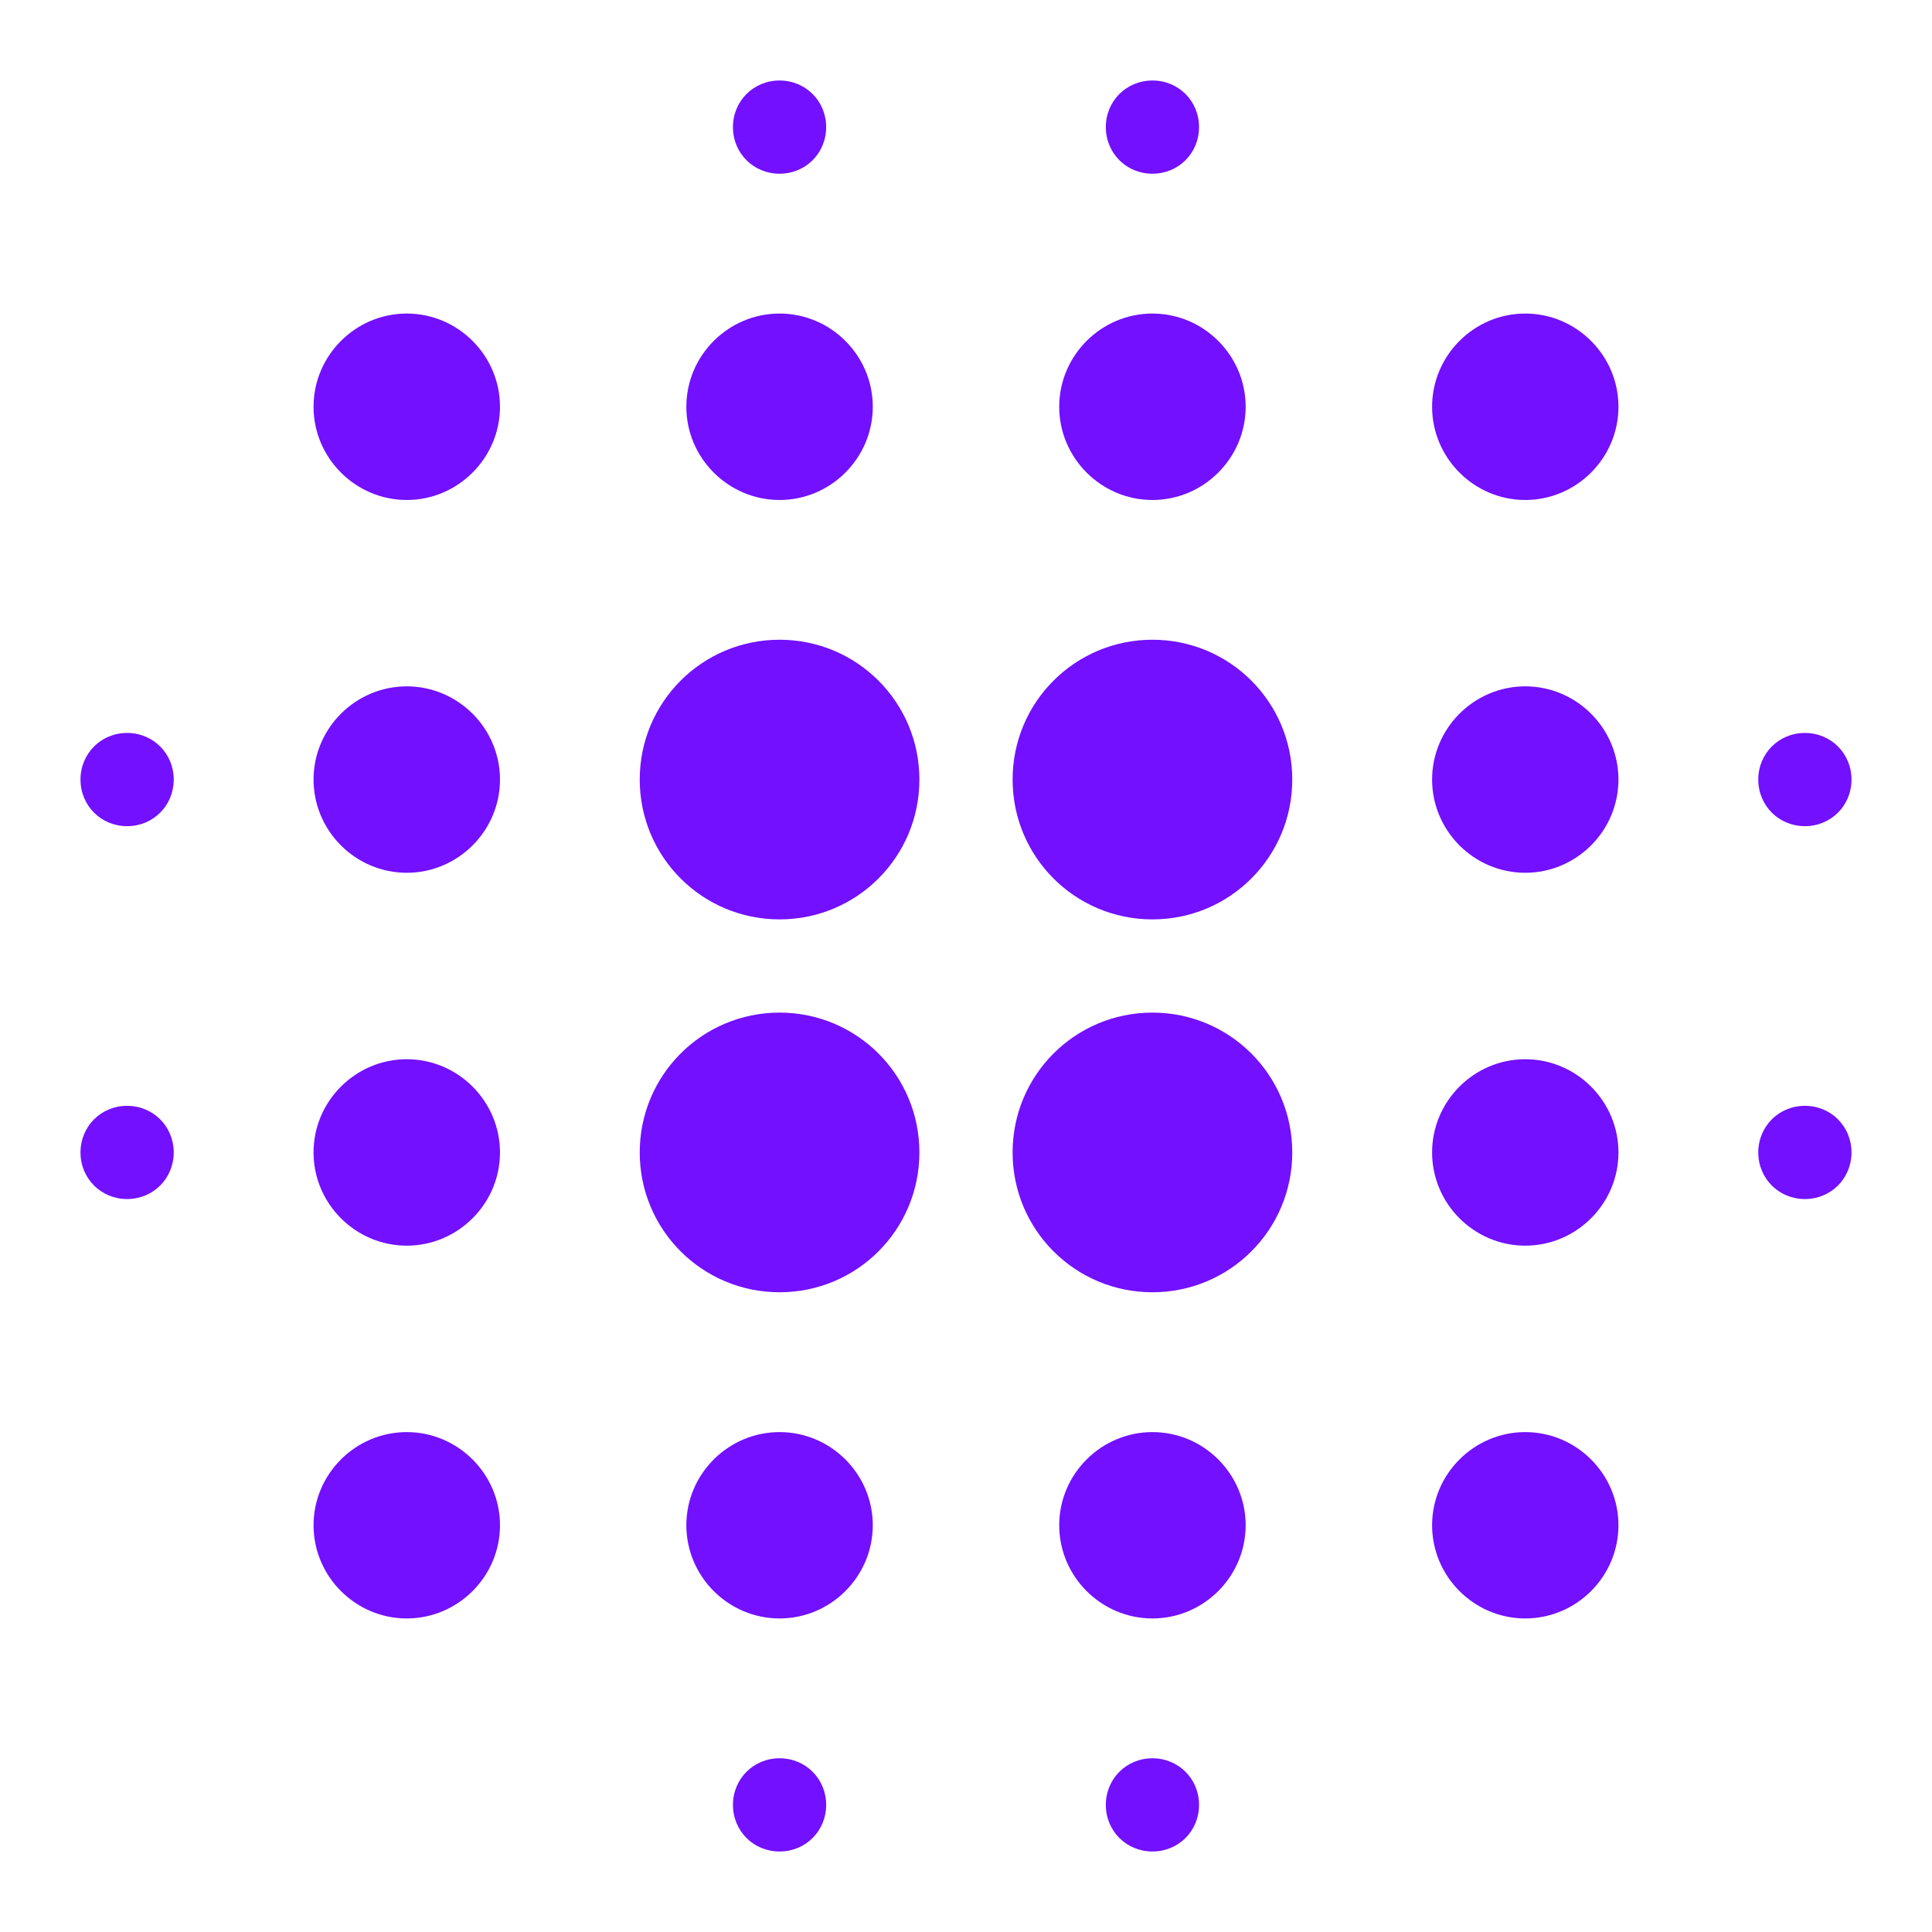 <svg width="24" height="24" viewBox="0 0 24 24" fill="none" xmlns="http://www.w3.org/2000/svg">
<path d="M5.053 13.158C4.416 13.158 3.895 13.679 3.895 14.316C3.895 14.953 4.416 15.474 5.053 15.474C5.689 15.474 6.211 14.953 6.211 14.316C6.211 13.679 5.689 13.158 5.053 13.158ZM5.053 17.79C4.416 17.79 3.895 18.311 3.895 18.947C3.895 19.584 4.416 20.105 5.053 20.105C5.689 20.105 6.211 19.584 6.211 18.947C6.211 18.311 5.689 17.79 5.053 17.79ZM5.053 8.526C4.416 8.526 3.895 9.047 3.895 9.684C3.895 10.321 4.416 10.842 5.053 10.842C5.689 10.842 6.211 10.321 6.211 9.684C6.211 9.047 5.689 8.526 5.053 8.526ZM1.579 9.105C1.255 9.105 1 9.36 1 9.684C1 10.008 1.255 10.263 1.579 10.263C1.903 10.263 2.158 10.008 2.158 9.684C2.158 9.36 1.903 9.105 1.579 9.105ZM5.053 3.895C4.416 3.895 3.895 4.416 3.895 5.053C3.895 5.689 4.416 6.211 5.053 6.211C5.689 6.211 6.211 5.689 6.211 5.053C6.211 4.416 5.689 3.895 5.053 3.895ZM22.421 10.263C22.745 10.263 23 10.008 23 9.684C23 9.36 22.745 9.105 22.421 9.105C22.097 9.105 21.842 9.36 21.842 9.684C21.842 10.008 22.097 10.263 22.421 10.263ZM14.316 6.211C14.953 6.211 15.474 5.689 15.474 5.053C15.474 4.416 14.953 3.895 14.316 3.895C13.679 3.895 13.158 4.416 13.158 5.053C13.158 5.689 13.679 6.211 14.316 6.211ZM14.316 2.158C14.64 2.158 14.895 1.903 14.895 1.579C14.895 1.255 14.64 1 14.316 1C13.992 1 13.737 1.255 13.737 1.579C13.737 1.903 13.992 2.158 14.316 2.158ZM1.579 13.737C1.255 13.737 1 13.992 1 14.316C1 14.64 1.255 14.895 1.579 14.895C1.903 14.895 2.158 14.64 2.158 14.316C2.158 13.992 1.903 13.737 1.579 13.737ZM9.684 21.842C9.36 21.842 9.105 22.097 9.105 22.421C9.105 22.745 9.36 23 9.684 23C10.008 23 10.263 22.745 10.263 22.421C10.263 22.097 10.008 21.842 9.684 21.842ZM9.684 2.158C10.008 2.158 10.263 1.903 10.263 1.579C10.263 1.255 10.008 1 9.684 1C9.36 1 9.105 1.255 9.105 1.579C9.105 1.903 9.36 2.158 9.684 2.158ZM9.684 6.211C10.321 6.211 10.842 5.689 10.842 5.053C10.842 4.416 10.321 3.895 9.684 3.895C9.047 3.895 8.526 4.416 8.526 5.053C8.526 5.689 9.047 6.211 9.684 6.211ZM9.684 12.579C8.723 12.579 7.947 13.355 7.947 14.316C7.947 15.277 8.723 16.053 9.684 16.053C10.645 16.053 11.421 15.277 11.421 14.316C11.421 13.355 10.645 12.579 9.684 12.579ZM18.947 13.158C18.311 13.158 17.79 13.679 17.79 14.316C17.79 14.953 18.311 15.474 18.947 15.474C19.584 15.474 20.105 14.953 20.105 14.316C20.105 13.679 19.584 13.158 18.947 13.158ZM18.947 17.79C18.311 17.79 17.79 18.311 17.79 18.947C17.79 19.584 18.311 20.105 18.947 20.105C19.584 20.105 20.105 19.584 20.105 18.947C20.105 18.311 19.584 17.79 18.947 17.79ZM18.947 8.526C18.311 8.526 17.79 9.047 17.79 9.684C17.79 10.321 18.311 10.842 18.947 10.842C19.584 10.842 20.105 10.321 20.105 9.684C20.105 9.047 19.584 8.526 18.947 8.526ZM18.947 3.895C18.311 3.895 17.79 4.416 17.79 5.053C17.79 5.689 18.311 6.211 18.947 6.211C19.584 6.211 20.105 5.689 20.105 5.053C20.105 4.416 19.584 3.895 18.947 3.895ZM22.421 13.737C22.097 13.737 21.842 13.992 21.842 14.316C21.842 14.64 22.097 14.895 22.421 14.895C22.745 14.895 23 14.64 23 14.316C23 13.992 22.745 13.737 22.421 13.737ZM14.316 17.79C13.679 17.79 13.158 18.311 13.158 18.947C13.158 19.584 13.679 20.105 14.316 20.105C14.953 20.105 15.474 19.584 15.474 18.947C15.474 18.311 14.953 17.79 14.316 17.79ZM14.316 21.842C13.992 21.842 13.737 22.097 13.737 22.421C13.737 22.745 13.992 23 14.316 23C14.64 23 14.895 22.745 14.895 22.421C14.895 22.097 14.64 21.842 14.316 21.842ZM9.684 7.947C8.723 7.947 7.947 8.723 7.947 9.684C7.947 10.645 8.723 11.421 9.684 11.421C10.645 11.421 11.421 10.645 11.421 9.684C11.421 8.723 10.645 7.947 9.684 7.947ZM9.684 17.79C9.047 17.79 8.526 18.311 8.526 18.947C8.526 19.584 9.047 20.105 9.684 20.105C10.321 20.105 10.842 19.584 10.842 18.947C10.842 18.311 10.321 17.79 9.684 17.79ZM14.316 12.579C13.355 12.579 12.579 13.355 12.579 14.316C12.579 15.277 13.355 16.053 14.316 16.053C15.277 16.053 16.053 15.277 16.053 14.316C16.053 13.355 15.277 12.579 14.316 12.579ZM14.316 7.947C13.355 7.947 12.579 8.723 12.579 9.684C12.579 10.645 13.355 11.421 14.316 11.421C15.277 11.421 16.053 10.645 16.053 9.684C16.053 8.723 15.277 7.947 14.316 7.947Z" fill="#7210FF"/>
</svg>
